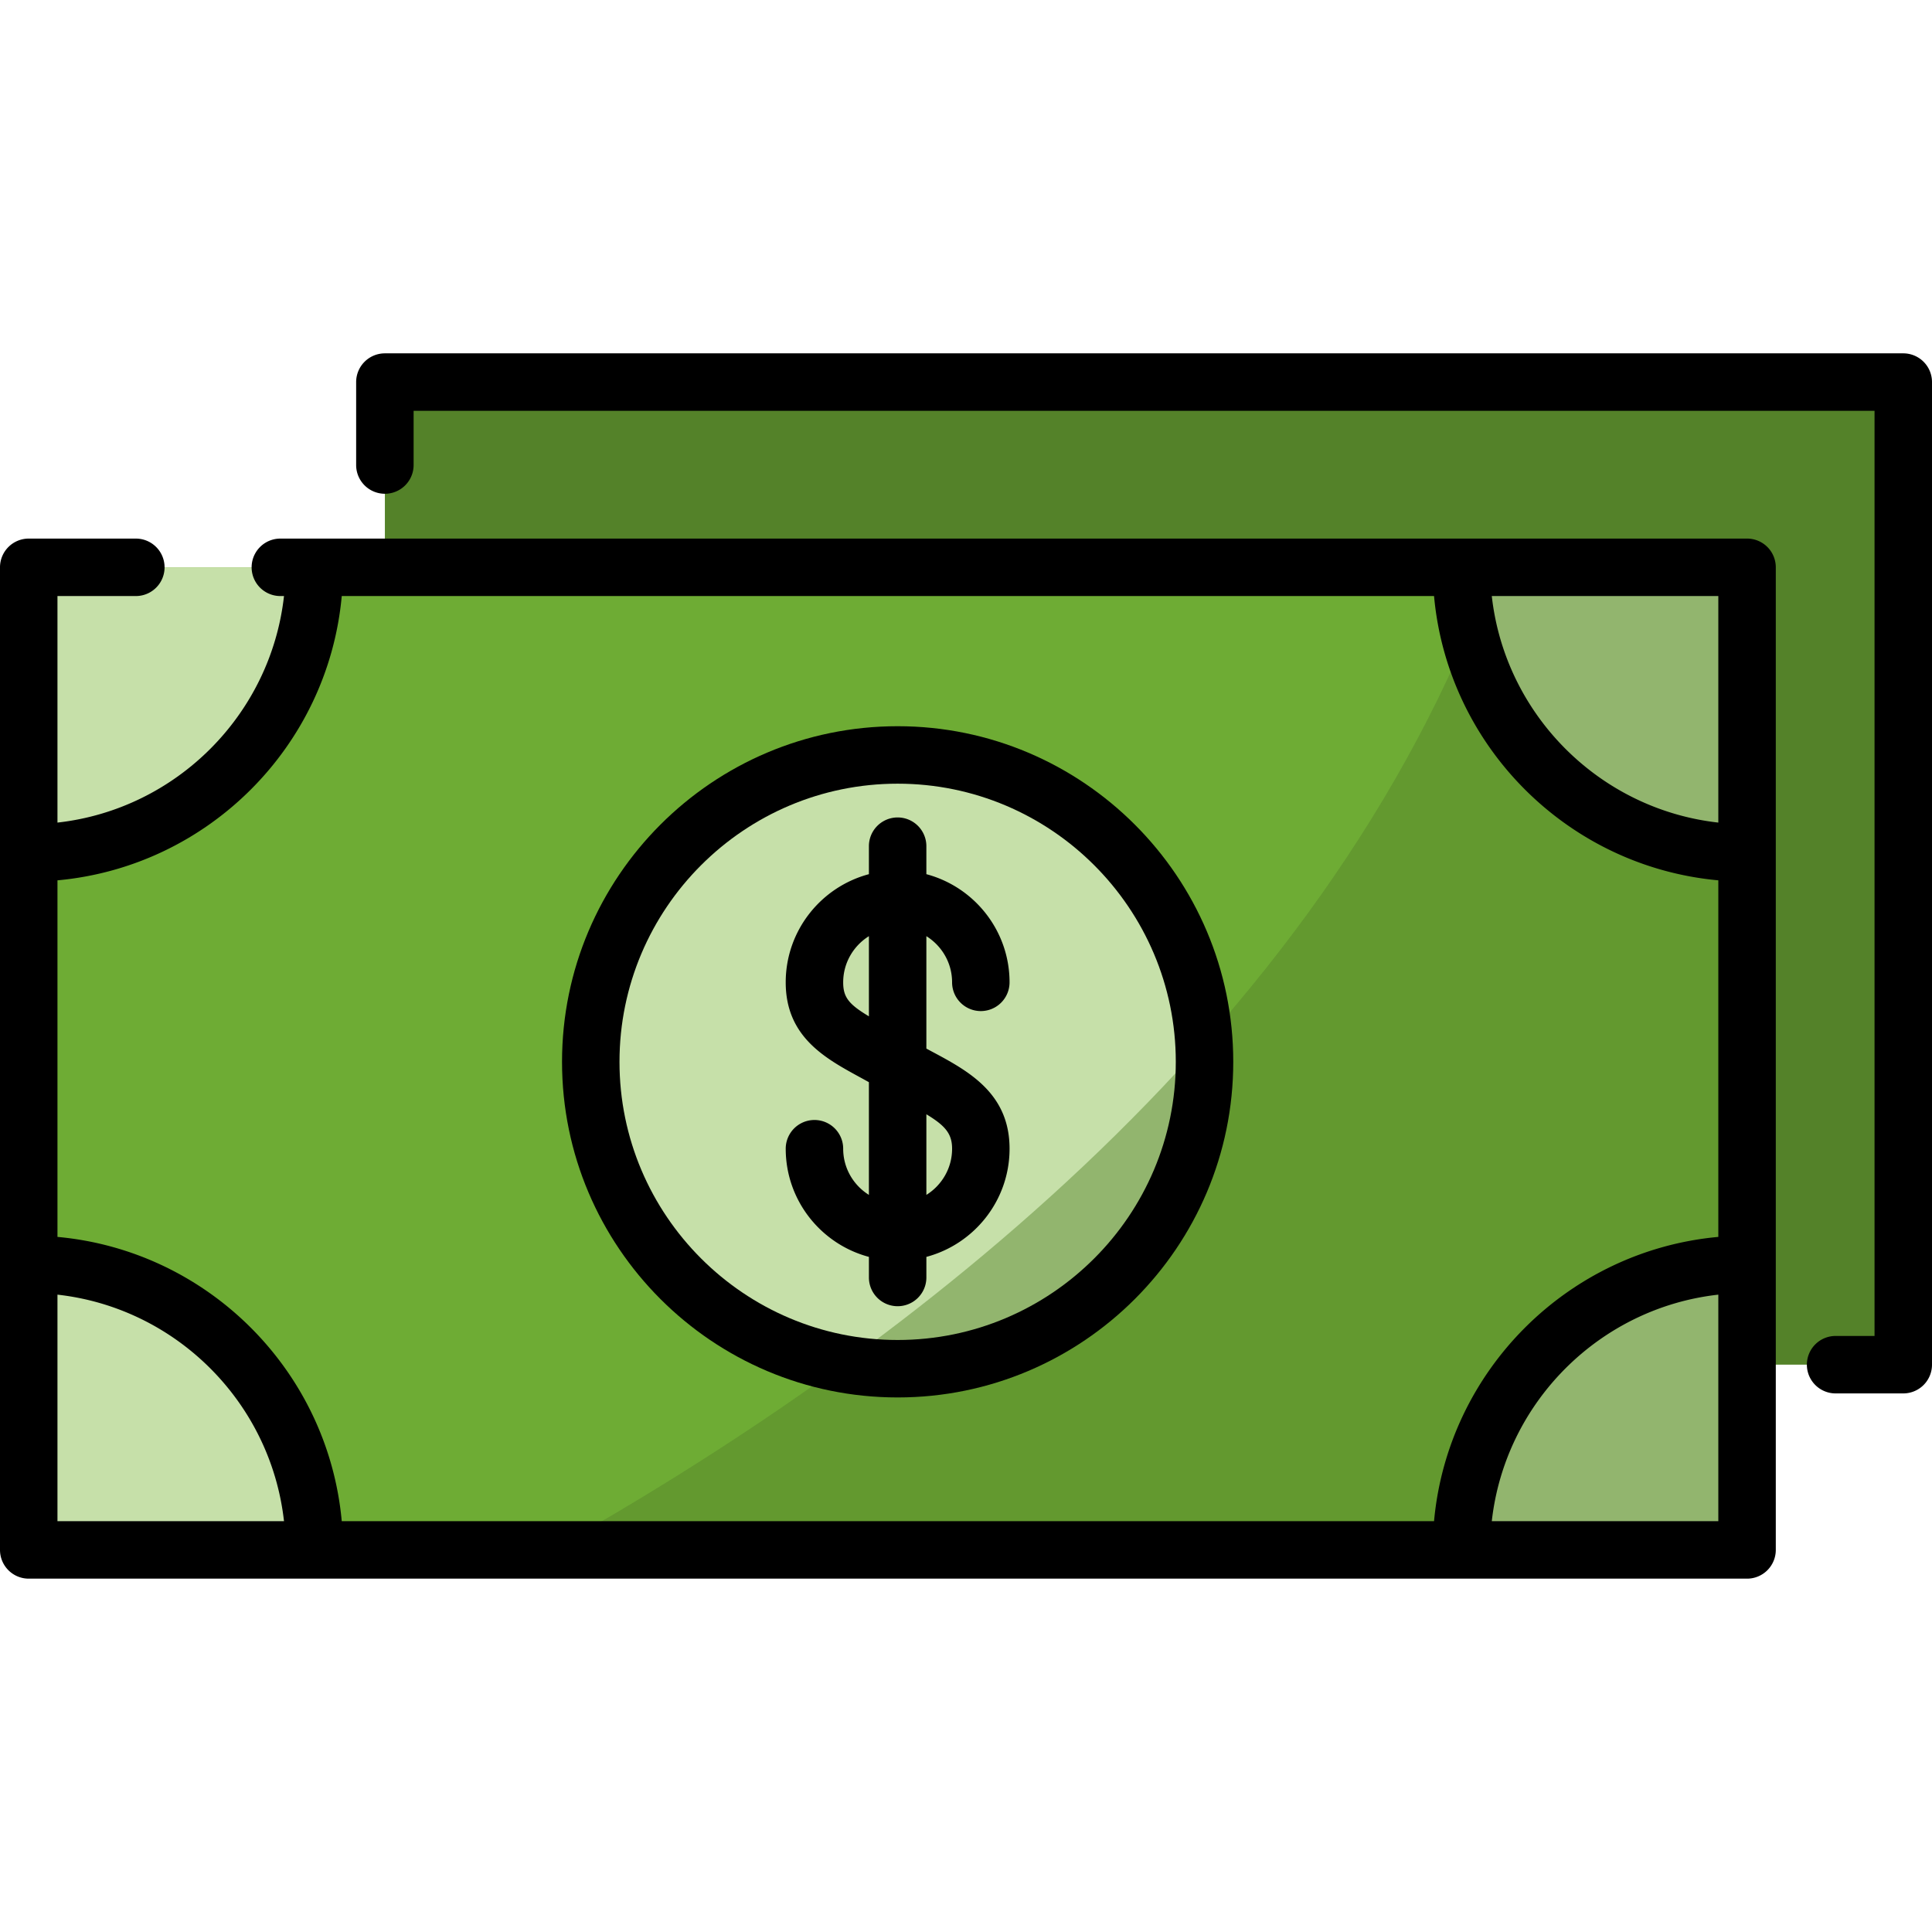 <!-- <svg xmlns="http://www.w3.org/2000/svg" viewBox="0 0 841.9 595.3"><g fill="#61DAFB"><path d="M666.3 296.5c0-32.5-40.7-63.3-103.1-82.4 14.4-63.6 8-114.2-20.2-130.4-6.5-3.8-14.1-5.6-22.4-5.6v22.3c4.6 0 8.3.9 11.4 2.6 13.6 7.8 19.5 37.5 14.9 75.7-1.1 9.4-2.9 19.3-5.1 29.4-19.6-4.8-41-8.5-63.5-10.9-13.5-18.5-27.5-35.3-41.6-50 32.6-30.3 63.2-46.9 84-46.9V78c-27.5 0-63.5 19.6-99.9 53.6-36.4-33.8-72.4-53.2-99.9-53.2v22.3c20.7 0 51.4 16.5 84 46.6-14 14.7-28 31.4-41.3 49.9-22.6 2.4-44 6.1-63.6 11-2.3-10-4-19.7-5.2-29-4.7-38.2 1.1-67.9 14.6-75.8 3-1.8 6.9-2.6 11.5-2.6V78.5c-8.4 0-16 1.8-22.6 5.6-28.1 16.2-34.4 66.7-19.9 130.1-62.2 19.2-102.7 49.9-102.7 82.3 0 32.5 40.7 63.3 103.1 82.4-14.4 63.6-8 114.2 20.2 130.4 6.5 3.8 14.1 5.6 22.5 5.6 27.5 0 63.5-19.6 99.9-53.6 36.4 33.8 72.4 53.2 99.9 53.2 8.4 0 16-1.8 22.6-5.6 28.1-16.2 34.4-66.7 19.9-130.1 62-19.1 102.5-49.9 102.5-82.3zm-130.2-66.7c-3.7 12.9-8.3 26.2-13.5 39.5-4.1-8-8.4-16-13.1-24-4.6-8-9.5-15.8-14.4-23.4 14.2 2.1 27.9 4.7 41 7.9zm-45.8 106.5c-7.8 13.5-15.8 26.3-24.1 38.2-14.9 1.3-30 2-45.2 2-15.1 0-30.2-.7-45-1.9-8.3-11.9-16.4-24.6-24.2-38-7.6-13.1-14.5-26.4-20.8-39.8 6.2-13.4 13.2-26.8 20.7-39.9 7.8-13.5 15.8-26.3 24.1-38.2 14.9-1.3 30-2 45.2-2 15.1 0 30.2.7 45 1.9 8.3 11.9 16.4 24.6 24.2 38 7.6 13.1 14.5 26.4 20.8 39.8-6.3 13.4-13.2 26.8-20.7 39.9zm32.3-13c5.4 13.4 10 26.8 13.8 39.8-13.1 3.2-26.9 5.9-41.2 8 4.9-7.7 9.8-15.6 14.4-23.7 4.6-8 8.9-16.1 13-24.1zM421.2 430c-9.3-9.6-18.6-20.3-27.8-32 9 .4 18.2.7 27.5.7 9.4 0 18.7-.2 27.8-.7-9 11.7-18.3 22.4-27.5 32zm-74.4-58.9c-14.2-2.1-27.9-4.7-41-7.9 3.7-12.9 8.3-26.2 13.5-39.5 4.1 8 8.4 16 13.1 24 4.7 8 9.5 15.8 14.4 23.4zM420.7 163c9.3 9.6 18.6 20.3 27.8 32-9-.4-18.2-.7-27.5-.7-9.4 0-18.7.2-27.8.7 9-11.7 18.3-22.4 27.5-32zm-74 58.9c-4.9 7.7-9.8 15.6-14.4 23.7-4.6 8-8.9 16-13 24-5.4-13.4-10-26.8-13.8-39.8 13.1-3.1 26.9-5.8 41.2-7.9zm-90.5 125.2c-35.4-15.1-58.3-34.9-58.3-50.6 0-15.7 22.9-35.6 58.3-50.6 8.6-3.7 18-7 27.7-10.1 5.7 19.6 13.2 40 22.5 60.9-9.2 20.8-16.6 41.1-22.2 60.6-9.9-3.1-19.3-6.5-28-10.2zM310 490c-13.6-7.8-19.5-37.5-14.9-75.7 1.1-9.4 2.9-19.3 5.1-29.4 19.6 4.8 41 8.5 63.5 10.9 13.5 18.5 27.5 35.3 41.6 50-32.6 30.3-63.2 46.9-84 46.9-4.5-.1-8.3-1-11.3-2.7zm237.2-76.2c4.7 38.2-1.1 67.9-14.6 75.8-3 1.8-6.9 2.6-11.5 2.6-20.7 0-51.4-16.5-84-46.6 14-14.7 28-31.4 41.3-49.9 22.6-2.4 44-6.1 63.6-11 2.3 10.1 4.1 19.8 5.2 29.1zm38.5-66.7c-8.6 3.7-18 7-27.7 10.1-5.7-19.6-13.2-40-22.5-60.9 9.2-20.8 16.6-41.1 22.2-60.6 9.9 3.1 19.3 6.5 28.1 10.2 35.4 15.1 58.3 34.9 58.3 50.6-.1 15.7-23 35.6-58.4 50.6zM320.8 78.4z"/><circle cx="420.9" cy="296.5" r="45.7"/><path d="M520.5 78.1z"/></g></svg> -->

<svg xmlns="http://www.w3.org/2000/svg" viewBox="0 0 512 512" style="enable-background:new 0 0 512 512" xml:space="preserve"><path style="fill:#548229" d="M486.455 361.655h17.931V101.256H101.997v260.399z"/><path style="fill:#6eac34" d="M74.297 150.345h388.691v260.399H7.614V150.345h28.387z"/><circle style="fill:#c6e0a9" cx="237.888" cy="281.4" r="81.33"/><path style="fill:#c6e0a9" d="M7.614 226.045c41.808 0 75.7-33.892 75.7-75.7h-75.7v75.7zM462.988 226.045c-41.808 0-75.7-33.892-75.7-75.7h75.7v75.7zM83.315 410.744c0-41.808-33.892-75.7-75.7-75.7v75.7h75.7zM387.288 410.744c0-41.808 33.892-75.7 75.7-75.7v75.7h-75.7z"/><g style="opacity:.46"><path style="fill:#548229" d="M395.693 150.692c-44.807 124.811-161.564 210.71-249.459 260.053H462.99V150.692h-67.297z"/></g><path d="M223.453 304.423a7.614 7.614 0 0 0-15.228 0c0 13.722 9.37 25.294 22.046 28.664v5.459a7.614 7.614 0 0 0 15.228 0v-5.459c12.676-3.371 22.045-14.942 22.045-28.664 0-14.744-10.943-20.596-20.598-25.758l-1.448-.779v-29.791c4.084 2.551 6.816 7.075 6.816 12.236a7.614 7.614 0 0 0 15.228 0c0-13.722-9.368-25.294-22.045-28.664v-7.421a7.614 7.614 0 0 0-15.228 0v7.421c-12.676 3.371-22.046 14.942-22.046 28.664 0 14.422 10.414 20.101 19.602 25.113.803.438 1.622.888 2.444 1.344v29.87c-4.084-2.55-6.816-7.074-6.816-12.235zm28.862 0c0 5.16-2.732 9.684-6.816 12.236v-21.363c5.03 3.034 6.816 5.182 6.816 9.127zm-28.862-44.092c0-5.16 2.732-9.685 6.817-12.237v21.242c-5.392-3.225-6.817-5.1-6.817-9.005z"/><path d="M462.989 142.731H74.297a7.614 7.614 0 0 0 0 15.228h.966c-3.519 31.469-28.566 56.516-60.035 60.035v-60.035H36a7.614 7.614 0 0 0 0-15.228H7.614A7.614 7.614 0 0 0 0 150.345v260.399a7.614 7.614 0 0 0 7.614 7.614h455.375a7.613 7.613 0 0 0 7.614-7.614V150.345a7.613 7.613 0 0 0-7.614-7.614zm-7.614 75.264c-31.47-3.519-56.517-28.566-60.035-60.035h60.035v60.035zM90.566 157.959h289.47c3.631 39.873 35.465 71.705 75.338 75.338v94.496c-39.873 3.631-71.706 35.464-75.338 75.338H90.566c-3.631-39.873-35.465-71.705-75.338-75.338v-94.496c39.873-3.631 71.707-35.465 75.338-75.338zM15.228 343.095c31.469 3.52 56.517 28.566 60.035 60.035H15.228v-60.035zm380.111 60.035c3.519-31.469 28.566-56.516 60.035-60.035v60.035h-60.035z"/><path d="M504.386 93.641H101.997a7.614 7.614 0 0 0-7.614 7.614v21.983a7.614 7.614 0 0 0 15.228 0V108.87h387.161v245.171h-10.317a7.613 7.613 0 0 0-7.614 7.614 7.613 7.613 0 0 0 7.614 7.614h17.931a7.613 7.613 0 0 0 7.614-7.614v-260.4a7.614 7.614 0 0 0-7.614-7.614z"/><path d="M237.885 370.338c49.043 0 88.942-39.899 88.942-88.942s-39.899-88.942-88.942-88.942-88.942 39.899-88.942 88.942 39.899 88.942 88.942 88.942zm0-162.654c40.647 0 73.714 33.068 73.714 73.714s-33.067 73.714-73.714 73.714c-40.646 0-73.714-33.068-73.714-73.714s33.068-73.714 73.714-73.714z"/></svg>
